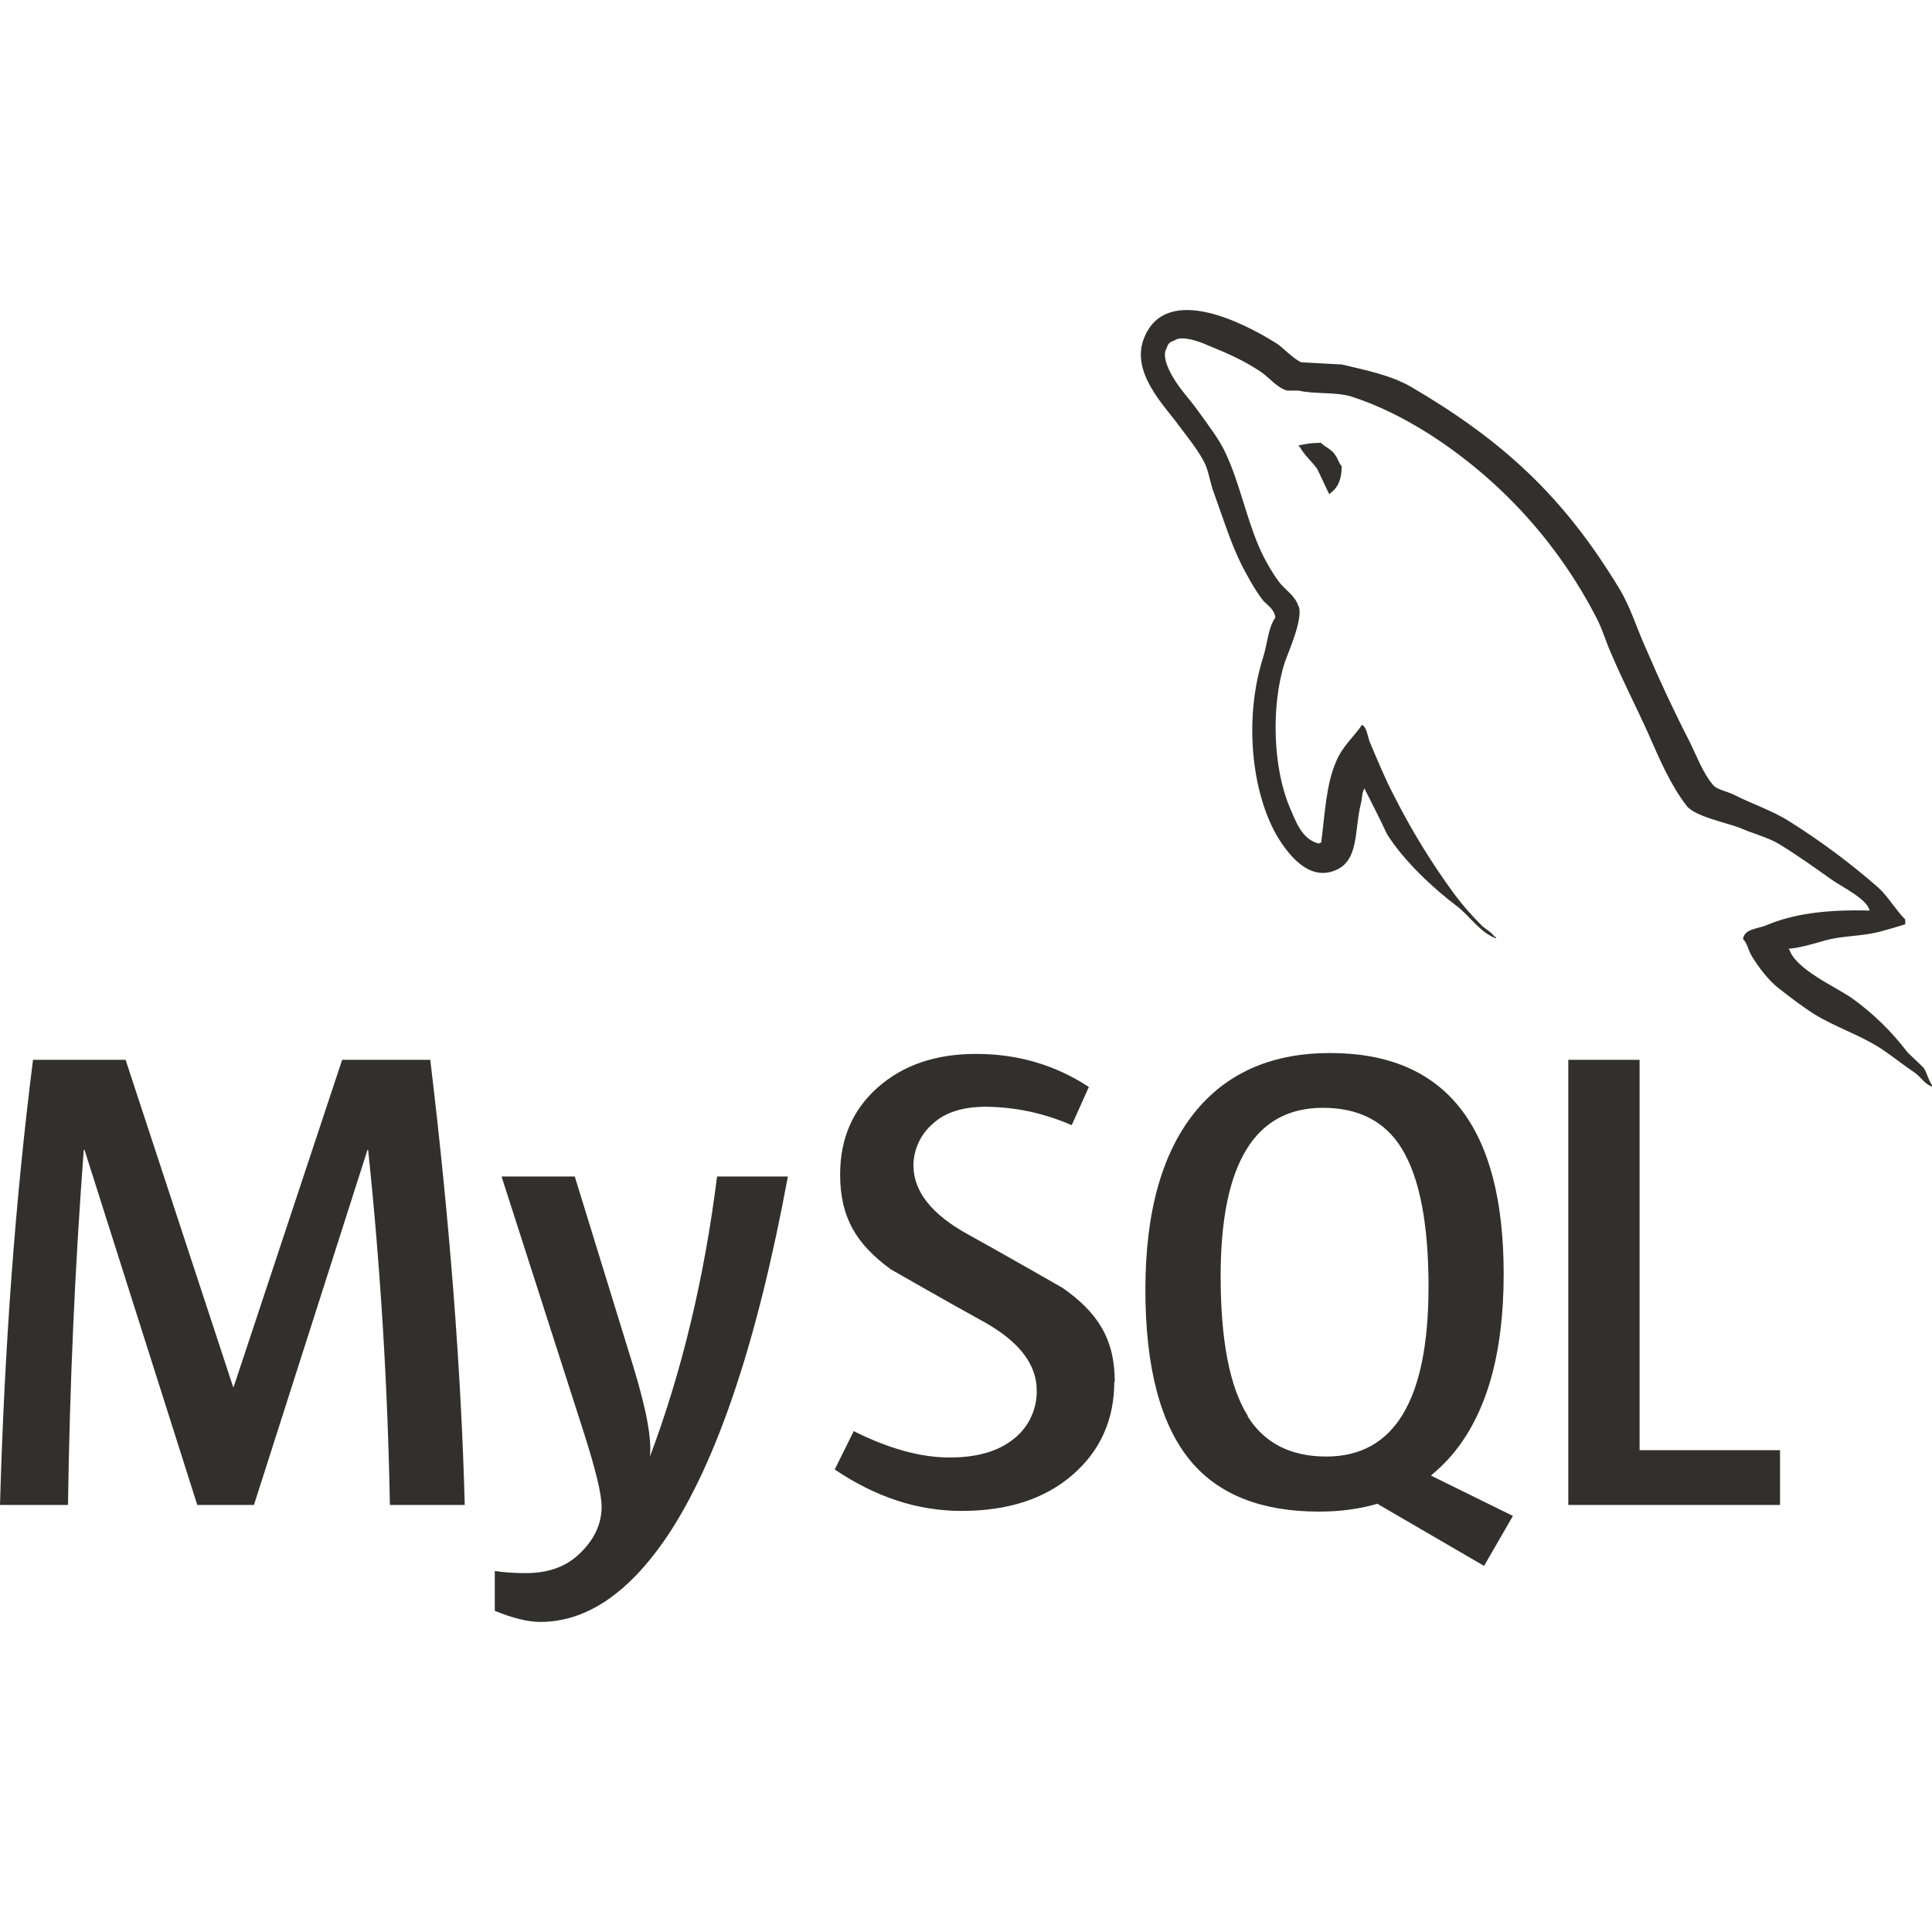 <svg width="20" height="20" viewBox="0 0 20 20" fill="none" xmlns="http://www.w3.org/2000/svg">
<path d="M13.671 4.584C13.575 4.584 13.51 4.596 13.443 4.612V4.623H13.454C13.499 4.709 13.576 4.773 13.633 4.85C13.678 4.939 13.716 5.028 13.761 5.117L13.773 5.104C13.851 5.049 13.889 4.961 13.889 4.827C13.856 4.788 13.851 4.748 13.822 4.71C13.789 4.654 13.717 4.627 13.672 4.583L13.671 4.584ZM4.808 15.579H4.036C4.014 14.351 3.939 13.125 3.811 11.904H3.804L2.629 15.579H2.042L0.875 11.904H0.867C0.775 13.127 0.721 14.353 0.704 15.579H0C0.046 13.941 0.16 12.404 0.342 10.971H1.3L2.413 14.357H2.419L3.542 10.971H4.454C4.656 12.65 4.774 14.188 4.811 15.579H4.808ZM8.156 12.179C7.841 13.883 7.426 15.123 6.912 15.896C6.511 16.492 6.071 16.79 5.593 16.79C5.466 16.79 5.31 16.752 5.122 16.675V16.263C5.213 16.277 5.322 16.285 5.443 16.285C5.667 16.285 5.846 16.223 5.982 16.1C6.147 15.95 6.228 15.782 6.228 15.596C6.228 15.467 6.164 15.204 6.037 14.809L5.192 12.179H5.95L6.556 14.146C6.692 14.592 6.75 14.904 6.727 15.082C7.06 14.195 7.292 13.226 7.423 12.179H8.156ZM18.427 15.579H16.235V10.971H16.973V15.012H18.427V15.579ZM15.66 15.692L14.813 15.275C14.888 15.212 14.961 15.143 15.026 15.067C15.387 14.645 15.566 14.018 15.566 13.189C15.566 11.664 14.967 10.901 13.77 10.901C13.183 10.901 12.725 11.094 12.395 11.482C12.037 11.905 11.857 12.528 11.857 13.352C11.857 14.162 12.015 14.758 12.335 15.136C12.627 15.477 13.066 15.648 13.654 15.648C13.874 15.648 14.076 15.621 14.258 15.567L15.363 16.21L15.662 15.692H15.66ZM12.917 14.657C12.729 14.357 12.636 13.873 12.636 13.21C12.636 12.049 12.989 11.468 13.694 11.468C14.063 11.468 14.336 11.607 14.508 11.885C14.695 12.187 14.788 12.665 14.788 13.321C14.788 14.491 14.435 15.078 13.73 15.078C13.359 15.078 13.088 14.938 12.915 14.661L12.917 14.657ZM11.535 14.303C11.535 14.694 11.392 15.016 11.105 15.266C10.818 15.516 10.436 15.641 9.952 15.641C9.499 15.641 9.065 15.498 8.641 15.212L8.838 14.815C9.203 14.998 9.533 15.088 9.83 15.088C10.107 15.088 10.324 15.027 10.482 14.905C10.562 14.845 10.626 14.768 10.669 14.679C10.712 14.59 10.734 14.492 10.732 14.393C10.732 14.117 10.541 13.884 10.193 13.688C9.869 13.511 9.223 13.141 9.223 13.141C8.872 12.885 8.697 12.611 8.697 12.16C8.697 11.785 8.828 11.485 9.088 11.256C9.351 11.024 9.688 10.91 10.105 10.91C10.532 10.91 10.922 11.023 11.272 11.252L11.094 11.648C10.815 11.525 10.513 11.46 10.207 11.457C9.972 11.457 9.789 11.513 9.662 11.628C9.598 11.682 9.546 11.748 9.511 11.824C9.475 11.899 9.456 11.982 9.456 12.065C9.456 12.338 9.651 12.573 10.011 12.773C10.338 12.953 11 13.332 11 13.332C11.361 13.586 11.54 13.857 11.54 14.305L11.535 14.303ZM19.353 9.426C18.907 9.414 18.562 9.459 18.273 9.583C18.189 9.616 18.056 9.616 18.044 9.722C18.09 9.766 18.097 9.838 18.136 9.9C18.203 10.012 18.317 10.161 18.424 10.239C18.541 10.331 18.657 10.419 18.78 10.498C18.997 10.631 19.242 10.71 19.455 10.844C19.576 10.922 19.699 11.022 19.822 11.105C19.883 11.147 19.922 11.222 20 11.248V11.232C19.962 11.182 19.95 11.109 19.913 11.053C19.857 10.998 19.801 10.947 19.746 10.893C19.582 10.677 19.387 10.487 19.167 10.33C18.988 10.208 18.598 10.038 18.525 9.834L18.514 9.822C18.636 9.812 18.781 9.768 18.898 9.734C19.087 9.684 19.26 9.695 19.456 9.646C19.544 9.623 19.633 9.596 19.723 9.568V9.518C19.622 9.418 19.547 9.282 19.444 9.188C19.156 8.936 18.848 8.707 18.524 8.503C18.349 8.391 18.128 8.319 17.943 8.224C17.877 8.191 17.765 8.174 17.727 8.118C17.627 7.997 17.568 7.835 17.497 7.69C17.334 7.373 17.182 7.049 17.042 6.721C16.942 6.503 16.881 6.285 16.758 6.085C16.183 5.138 15.561 4.563 14.603 4.002C14.398 3.885 14.151 3.835 13.89 3.773C13.751 3.767 13.612 3.757 13.473 3.751C13.382 3.712 13.293 3.606 13.215 3.555C12.898 3.355 12.078 2.922 11.845 3.495C11.695 3.857 12.068 4.213 12.197 4.397C12.293 4.524 12.413 4.67 12.48 4.813C12.519 4.91 12.53 5.009 12.569 5.11C12.658 5.355 12.742 5.628 12.858 5.858C12.919 5.974 12.986 6.097 13.064 6.202C13.109 6.263 13.186 6.291 13.203 6.391C13.125 6.504 13.12 6.669 13.075 6.808C12.875 7.438 12.953 8.218 13.237 8.683C13.326 8.821 13.538 9.128 13.822 9.01C14.072 8.91 14.018 8.593 14.089 8.314C14.106 8.248 14.095 8.203 14.129 8.158V8.171C14.207 8.328 14.286 8.477 14.357 8.633C14.529 8.907 14.829 9.19 15.08 9.379C15.213 9.479 15.319 9.652 15.486 9.714V9.698H15.473C15.438 9.649 15.39 9.626 15.345 9.587C15.239 9.483 15.142 9.372 15.053 9.253C14.819 8.933 14.61 8.593 14.431 8.238C14.339 8.063 14.262 7.875 14.189 7.703C14.156 7.636 14.156 7.536 14.1 7.503C14.017 7.624 13.894 7.73 13.833 7.88C13.727 8.12 13.717 8.415 13.677 8.722C13.654 8.728 13.665 8.722 13.654 8.733C13.476 8.69 13.415 8.505 13.348 8.35C13.182 7.954 13.154 7.318 13.298 6.862C13.338 6.746 13.504 6.378 13.438 6.266C13.402 6.16 13.293 6.099 13.232 6.013C13.153 5.902 13.086 5.782 13.032 5.658C12.898 5.346 12.832 5.001 12.687 4.689C12.62 4.545 12.503 4.394 12.408 4.262C12.303 4.112 12.186 4.006 12.102 3.828C12.074 3.768 12.035 3.667 12.079 3.6C12.091 3.555 12.114 3.538 12.158 3.525C12.231 3.465 12.437 3.543 12.509 3.577C12.715 3.66 12.888 3.738 13.061 3.855C13.139 3.91 13.223 4.016 13.323 4.043H13.44C13.618 4.083 13.819 4.055 13.986 4.104C14.282 4.199 14.548 4.338 14.787 4.488C15.524 4.958 16.124 5.615 16.525 6.393C16.592 6.521 16.621 6.638 16.682 6.772C16.798 7.047 16.942 7.324 17.061 7.59C17.177 7.853 17.29 8.12 17.457 8.338C17.541 8.454 17.876 8.515 18.026 8.576C18.137 8.626 18.309 8.672 18.409 8.733C18.601 8.849 18.788 8.983 18.968 9.111C19.059 9.174 19.337 9.313 19.353 9.426Z" fill="#31302D"/>
</svg>

